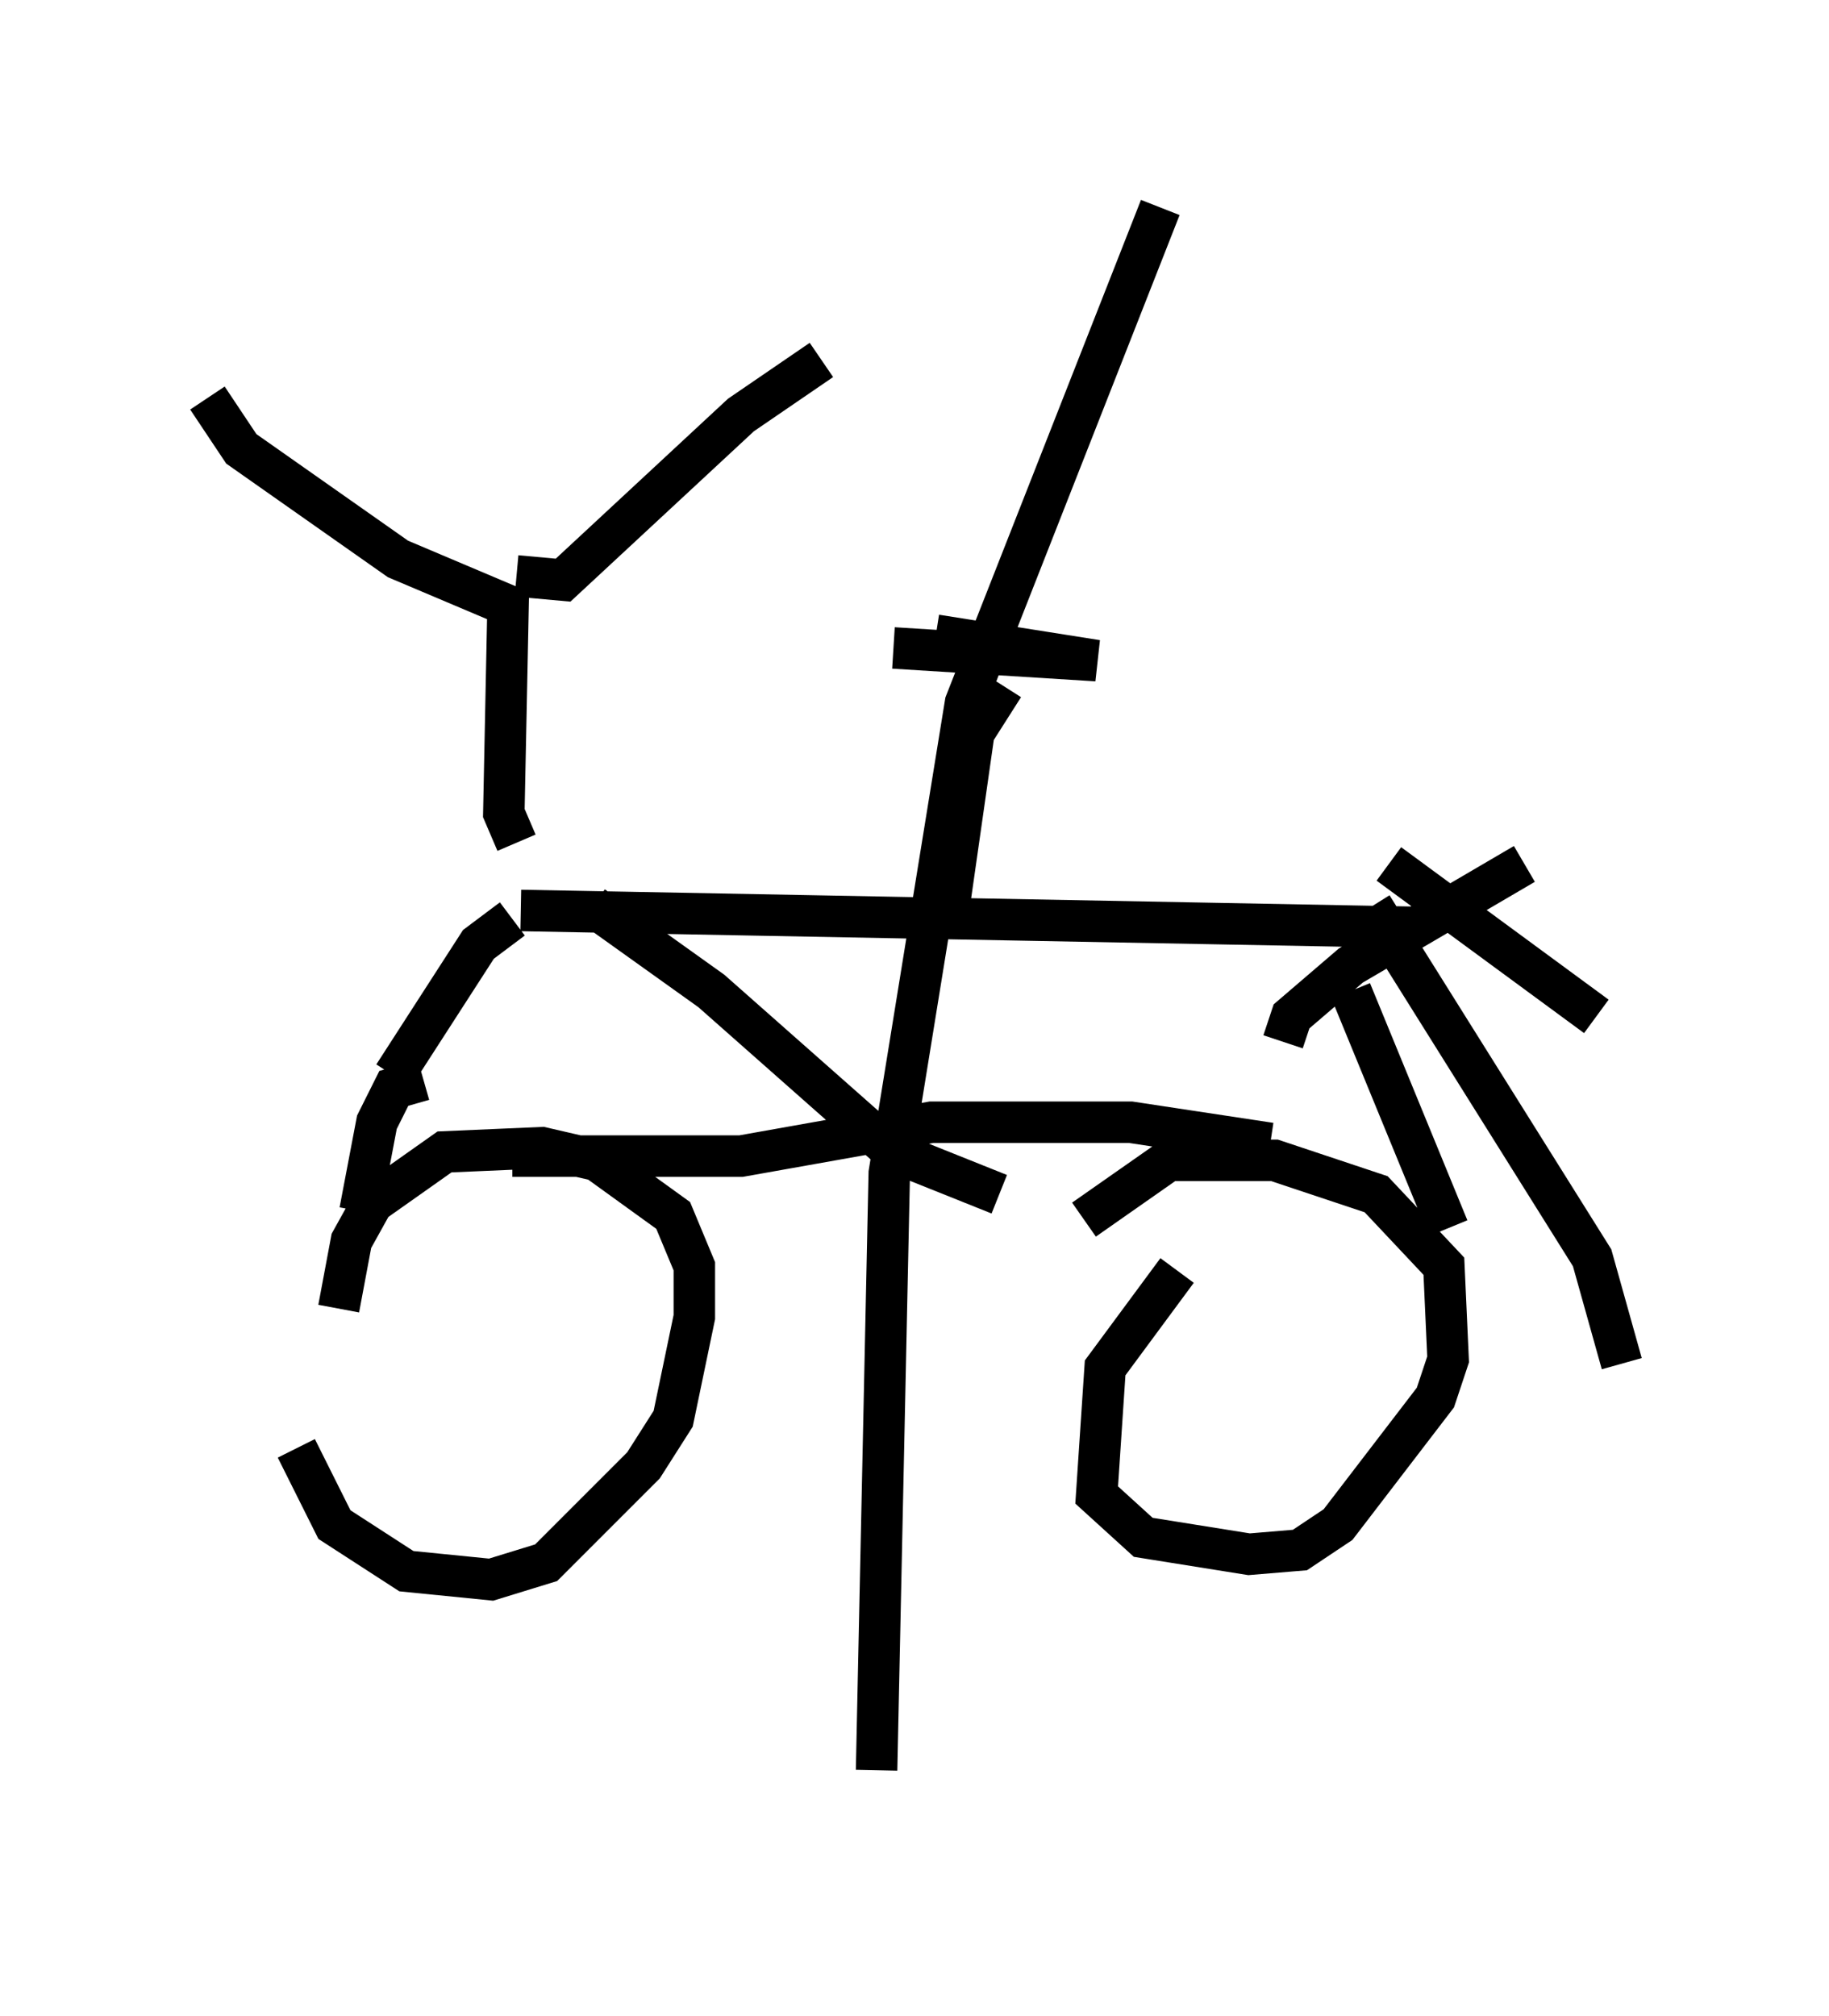 <?xml version="1.0" encoding="utf-8" ?>
<svg baseProfile="full" height="48.588" version="1.1" width="44.096" xmlns="http://www.w3.org/2000/svg" xmlns:ev="http://www.w3.org/2001/xml-events" xmlns:xlink="http://www.w3.org/1999/xlink"><defs /><rect fill="white" height="48.588" width="44.096" x="0" y="0" /><path d="M7.246, 31.746 m-0.102, 3.165 l0.919, 1.838 1.735, 1.123 l2.042, 0.204 1.327, -0.408 l2.348, -2.348 0.715, -1.123 l0.51, -2.45 0.0, -1.225 l-0.51, -1.225 -1.838, -1.327 l-1.327, -0.306 -2.348, 0.102 l-1.735, 1.225 -0.51, 0.919 l-0.306, 1.633 m20.213, -0.919 l-1.735, 2.348 -0.204, 3.063 l1.123, 1.021 2.552, 0.408 l1.225, -0.102 0.919, -0.613 l2.348, -3.063 0.306, -0.919 l-0.102, -2.246 -1.633, -1.735 l-2.45, -0.817 -2.552, 0.0 l-2.042, 1.429 m4.492, -1.838 l-3.369, -0.51 -4.798, 0.0 l-4.594, 0.817 -5.513, 0.0 m11.74, 0.919 l-2.552, -1.021 -4.39, -3.879 l-2.858, -2.042 m17.354, 5.002 l0.0, 0.0 m2.552, -4.492 l-21.642, -0.408 m-0.204, 0.204 l-0.817, 0.613 -2.042, 3.165 m2.96, -5.615 l-0.306, -0.715 0.102, -5.002 l-2.654, -1.123 -3.777, -2.654 l-0.817, -1.225 m7.452, 4.288 l1.123, 0.102 4.288, -3.981 l1.94, -1.327 m3.063, 13.271 l0.613, -4.288 0.715, -1.123 m-1.633, -1.225 l3.879, 0.613 -4.9, -0.306 m11.944, 5.206 l5.002, 3.675 m-5.41, -2.654 l5.308, 8.473 0.715, 2.552 m-6.533, -8.983 l2.348, 5.717 m-3.981, -4.492 l0.204, -0.613 1.429, -1.225 l4.185, -2.45 m-26.542, 5.206 l-0.715, 0.204 -0.408, 0.817 l-0.408, 2.144 m15.109, 13.577 l0.0, 0.0 m-1.633, 0.817 l0.0, 0.0 m-1.021, 0.0 l0.0, 0.0 m0.0, 0.0 l0.0, 0.0 m0.0, -0.919 l0.306, -14.394 1.838, -11.331 l4.696, -11.944 " fill="none" stroke="black" stroke-width="1" /></svg>